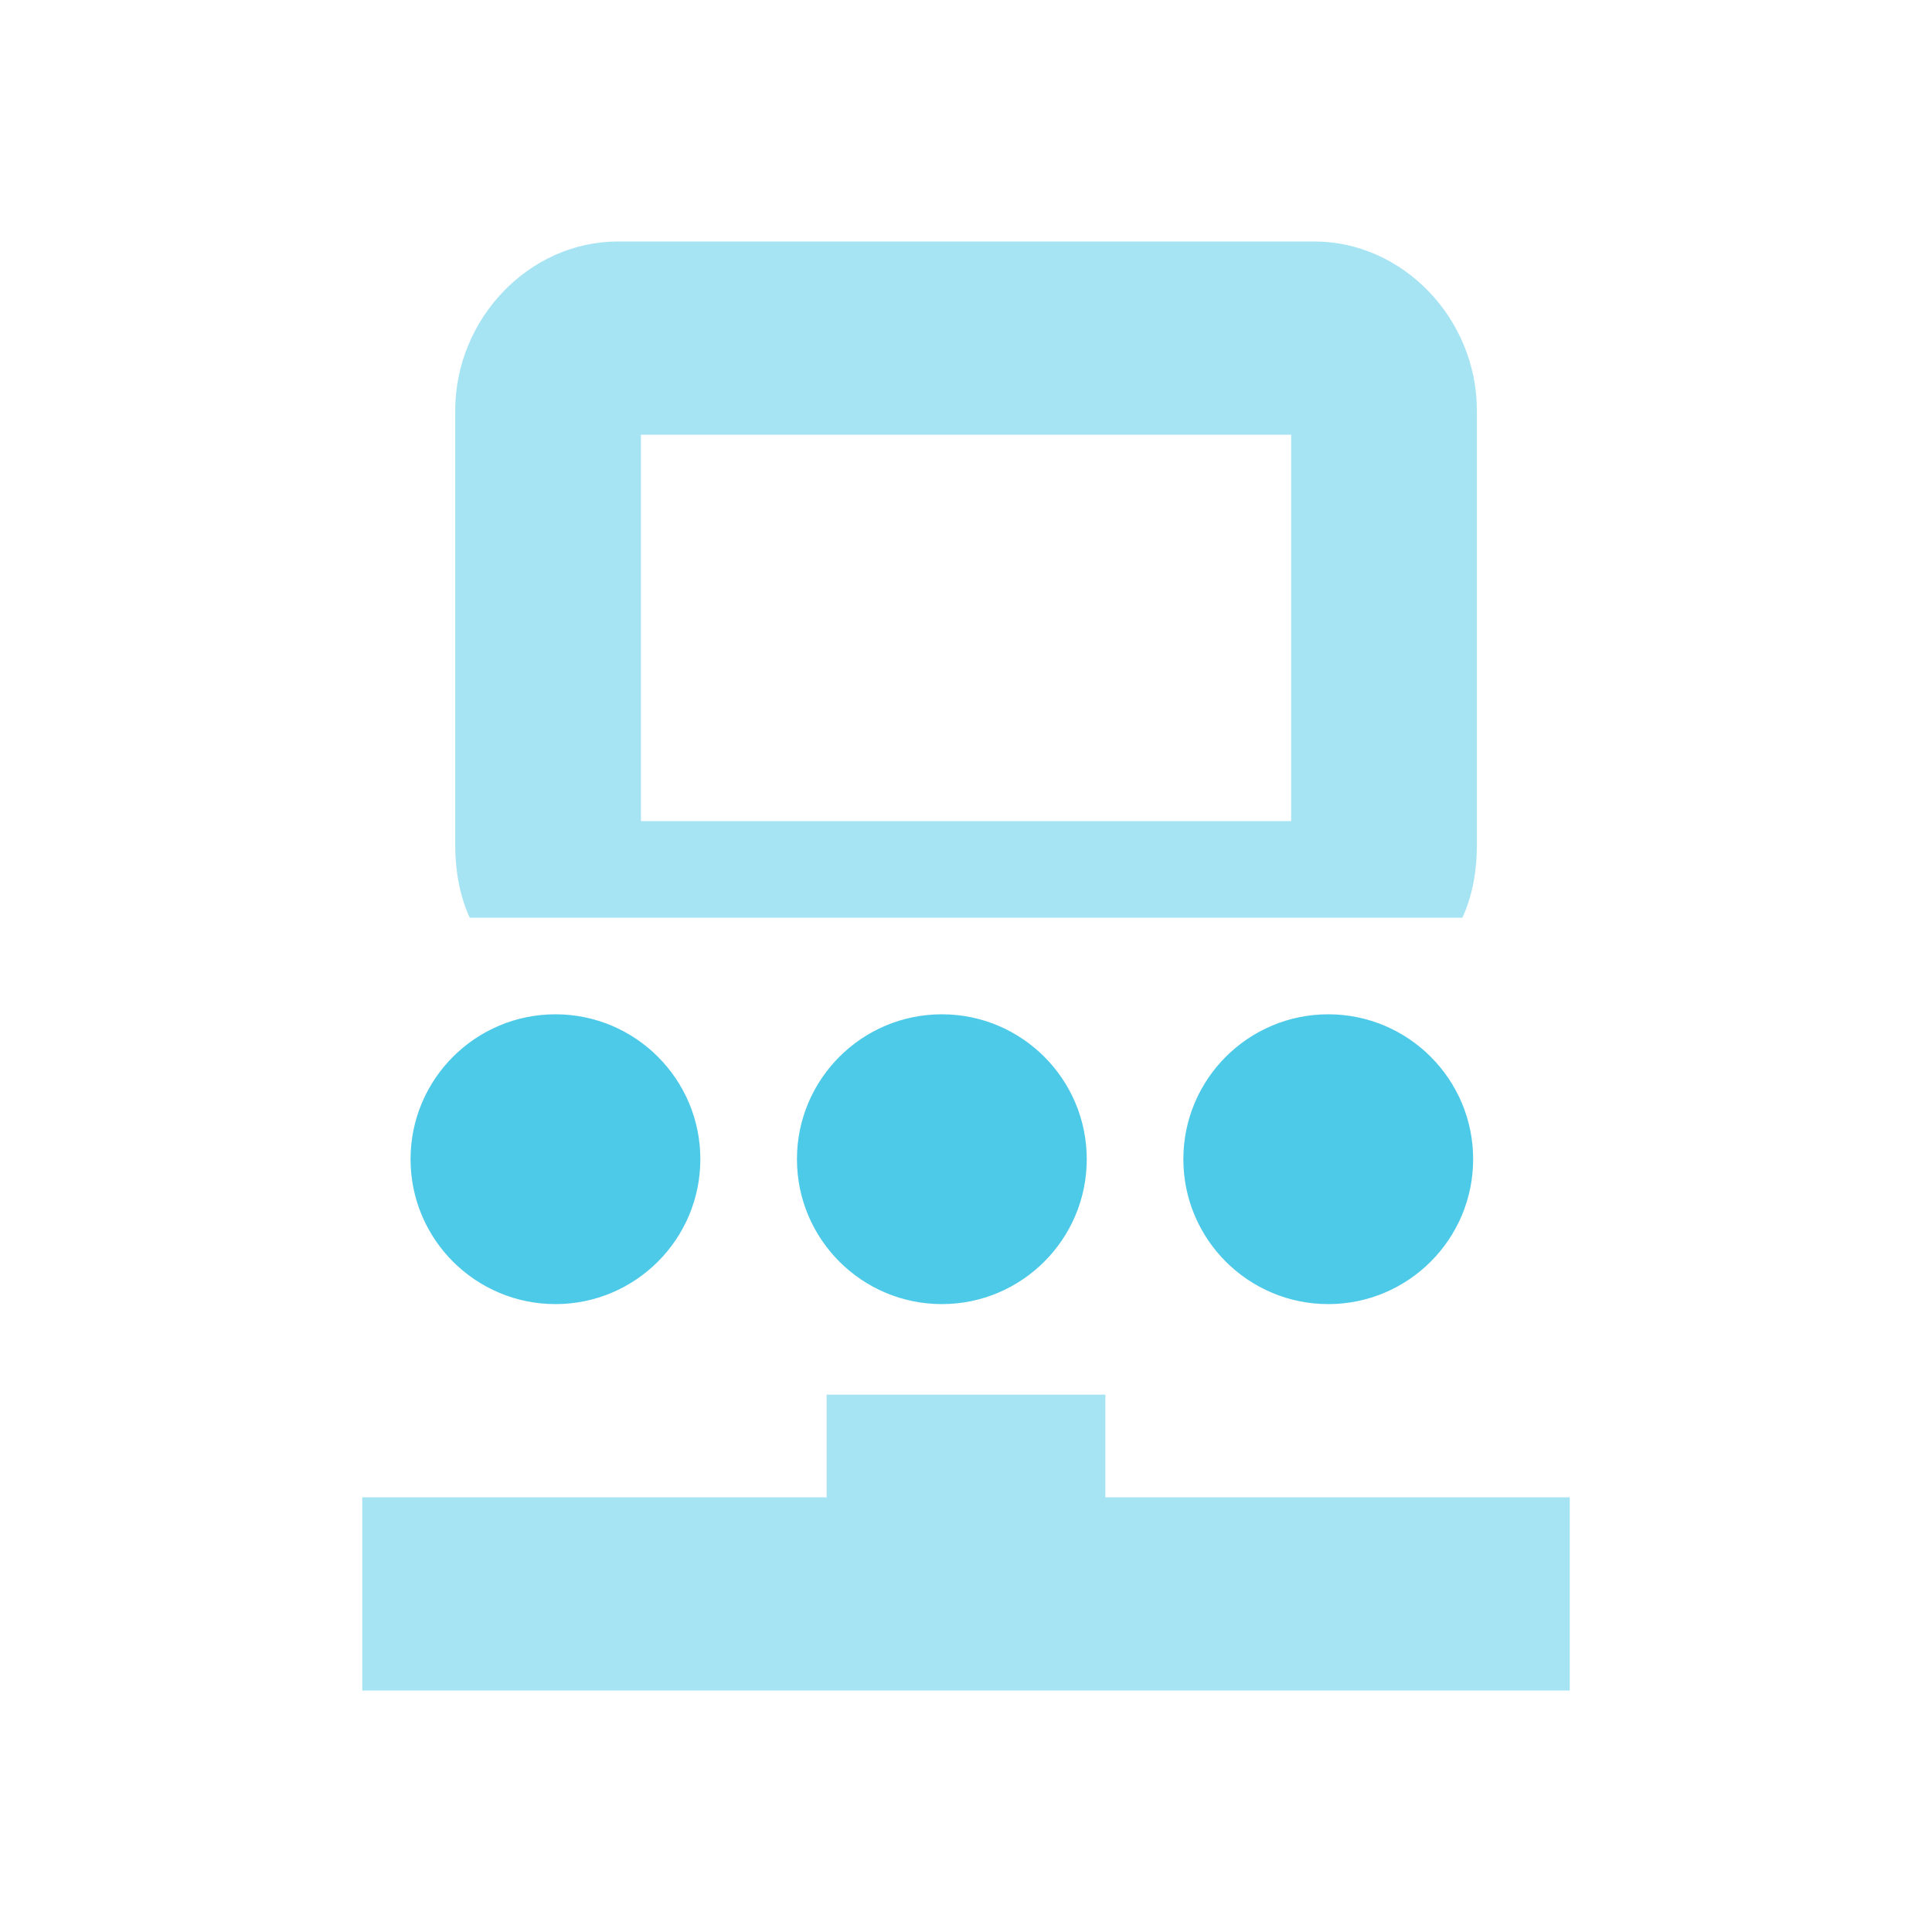 <?xml version="1.0" encoding="UTF-8" standalone="no"?>
<!-- Created with Inkscape (http://www.inkscape.org/) -->

<svg
   xmlns:dc="http://purl.org/dc/elements/1.1/"
   xmlns:cc="http://creativecommons.org/ns#"
   xmlns:rdf="http://www.w3.org/1999/02/22-rdf-syntax-ns#"
   xmlns:svg="http://www.w3.org/2000/svg"
   xmlns="http://www.w3.org/2000/svg"
   xmlns:sodipodi="http://sodipodi.sourceforge.net/DTD/sodipodi-0.dtd"
   xmlns:inkscape="http://www.inkscape.org/namespaces/inkscape"
   id="svg7384"
   sodipodi:docname="network-wired-acquiring.svg"
   version="1.1"
   inkscape:version="0.48.3.1 r9886"
   height="16"
   width="16">
  <sodipodi:namedview
     inkscape:cy="12.628498"
     pagecolor="#ffffff"
     borderopacity="1"
     showborder="true"
     inkscape:bbox-paths="false"
     guidetolerance="10"
     inkscape:object-paths="true"
     inkscape:window-width="1914"
     showguides="true"
     inkscape:object-nodes="true"
     inkscape:snap-bbox="true"
     inkscape:pageshadow="2"
     inkscape:guide-bbox="true"
     inkscape:snap-nodes="false"
     bordercolor="#666666"
     objecttolerance="10"
     id="namedview88"
     showgrid="true"
     inkscape:window-maximized="1"
     inkscape:window-x="0"
     inkscape:snap-global="true"
     inkscape:window-y="25"
     gridtolerance="10"
     inkscape:window-height="1031"
     inkscape:snap-to-guides="true"
     inkscape:current-layer="layer9"
     inkscape:snap-bbox-midpoints="false"
     inkscape:zoom="22.627417"
     inkscape:cx="11.4458"
     inkscape:snap-grids="true"
     inkscape:pageopacity="0"
     borderlayer="true">
    <inkscape:grid
       spacingx="1px"
       spacingy="1px"
       id="grid4866"
       empspacing="2"
       enabled="true"
       type="xygrid"
       snapvisiblegridlinesonly="true"
       visible="true" />
  </sodipodi:namedview>
  <title
     id="title9167">Gnome Symbolic Icon Theme</title>
  <defs
     id="defs7386" />
  <g
     inkscape:label="status"
     transform="translate(-161,-197)"
     inkscape:groupmode="layer"
     id="layer9"
     style="display:inline">
    <path
       inkscape:connector-curvature="0"
       d="m 166.116,199 c -0.732,0 -1.346,0.638 -1.346,1.4 l 0,3.6 c 0,0.21 0.037,0.42 0.12,0.6 l 8.221,0 c 0.083,-0.18 0.12,-0.39 0.12,-0.6 l 0,-3.6 c 0,-0.762 -0.614,-1.4 -1.346,-1.4 l -5.769,0 z m 0.192,1.6 5.385,0 0,3.2 -5.385,0 0,-3.2 z m 1.538,7.95 0,0.85 -3.846,0 0,1.6 10,0 0,-1.6 -3.846,0 0,-0.85 -2.308,0 z"
       id="rect12689-2"
       style="font-size:medium;font-style:normal;font-variant:normal;font-weight:normal;font-stretch:normal;text-indent:0pt;text-align:start;text-decoration:none;line-height:normal;letter-spacing:normal;word-spacing:normal;text-transform:none;direction:ltr;text-anchor:start;opacity:0.5;color:#bebebe;fill:#4ecae9;fill-opacity:1;fill-rule:nonzero;stroke:none;stroke-width:2;marker:none;visibility:visible;display:inline;overflow:visible;font-family:Bitstream Vera Sans" />
    <path
       sodipodi:cy="209"
       transform="matrix(1.2,0,0,1.2,132,-44.2)"
       d="m 29,209 c 0,0.552 -0.448,1 -1,1 -0.552,0 -1,-0.448 -1,-1 0,-0.552 0.448,-1 1,-1 0.552,0 1,0.448 1,1 z"
       id="path4955-1"
       sodipodi:type="arc"
       sodipodi:rx="1"
       sodipodi:ry="1"
       style="fill:#4ecae9;fill-opacity:1;stroke:none;display:inline"
       sodipodi:cx="28" />
    <path
       sodipodi:cy="209"
       transform="matrix(1.2,0,0,1.2,135.2,-44.2)"
       d="m 29,209 c 0,0.552 -0.448,1 -1,1 -0.552,0 -1,-0.448 -1,-1 0,-0.552 0.448,-1 1,-1 0.552,0 1,0.448 1,1 z"
       id="path4957-2"
       sodipodi:type="arc"
       sodipodi:rx="1"
       sodipodi:ry="1"
       style="fill:#4ecae9;fill-opacity:1;stroke:none;display:inline"
       sodipodi:cx="28" />
    <path
       sodipodi:cy="209"
       transform="matrix(1.2,0,0,1.2,138.4,-44.2)"
       d="m 29,209 c 0,0.552 -0.448,1 -1,1 -0.552,0 -1,-0.448 -1,-1 0,-0.552 0.448,-1 1,-1 0.552,0 1,0.448 1,1 z"
       id="path4959-4"
       sodipodi:type="arc"
       sodipodi:rx="1"
       sodipodi:ry="1"
       style="fill:#4ecae9;fill-opacity:1;stroke:none;display:inline"
       sodipodi:cx="28" />
  </g>
  <g
     inkscape:label="devices"
     transform="translate(-161,-197)"
     inkscape:groupmode="layer"
     id="layer10" />
  <g
     inkscape:label="apps"
     transform="translate(-161,-197)"
     inkscape:groupmode="layer"
     id="layer11" />
  <g
     inkscape:label="actions"
     transform="translate(-161,-197)"
     inkscape:groupmode="layer"
     id="layer12" />
  <g
     inkscape:label="places"
     transform="translate(-161,-197)"
     inkscape:groupmode="layer"
     id="layer13" />
  <g
     inkscape:label="mimetypes"
     transform="translate(-161,-197)"
     inkscape:groupmode="layer"
     id="layer14" />
  <g
     inkscape:label="emblems"
     transform="translate(-161,-197)"
     inkscape:groupmode="layer"
     id="layer15"
     style="display:inline" />
  <g
     inkscape:label="categories"
     transform="translate(-161,-197)"
     inkscape:groupmode="layer"
     id="g4953"
     style="display:inline" />
</svg>
